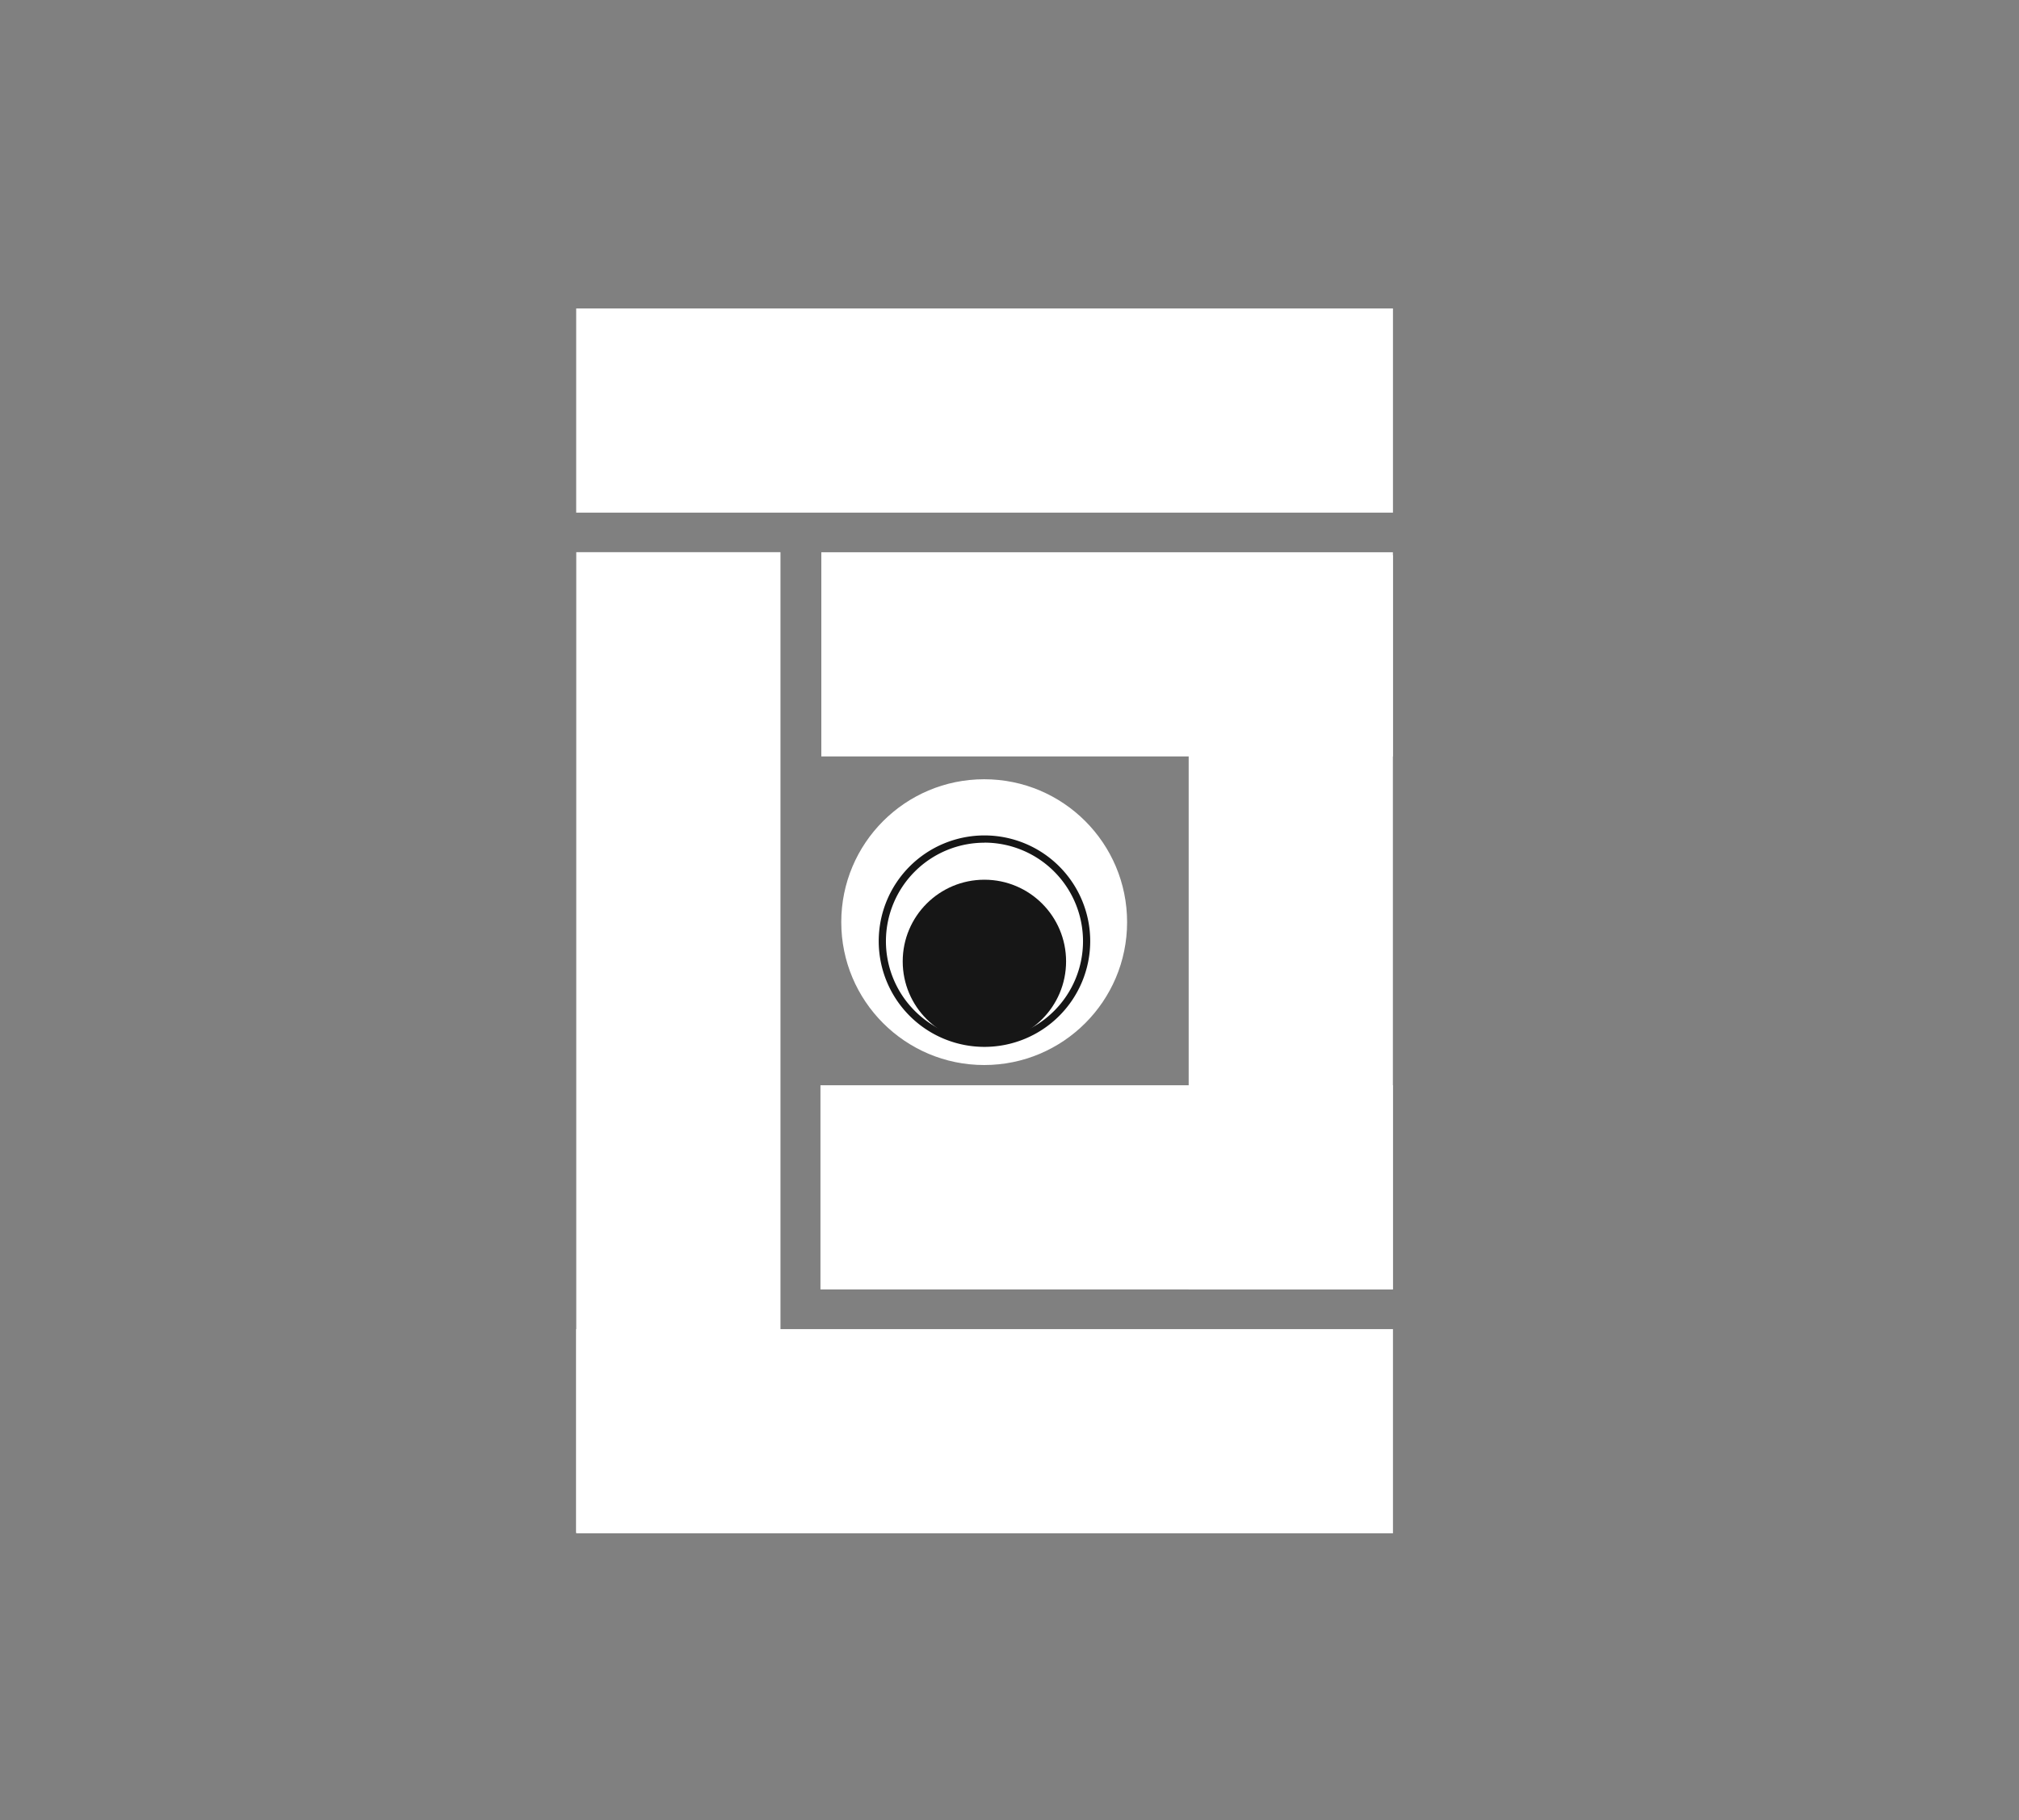 <svg id="Layer_1" data-name="Layer 1" xmlns="http://www.w3.org/2000/svg" viewBox="0 0 280.29 252.75"><rect x="0" y="0" width="280.29" height="252.75" fill="#808080" stroke="none"/><defs><style>.cls-1{fill:#fff;}.cls-2{fill:#161616;}</style></defs><title>logosymbol-white</title><circle class="cls-1" cx="136.63" cy="128.04" r="19.84"/><rect class="cls-1" x="79.99" y="184.55" width="113.39" height="28.35"/><rect class="cls-1" x="79.99" y="42.83" width="113.39" height="28.35"/><rect class="cls-1" x="128.22" y="113.88" width="101.95" height="28.35" transform="translate(307.25 -51.14) rotate(90)"/><rect class="cls-1" x="80" y="76.67" width="28.35" height="136.1"/><rect class="cls-1" x="113.9" y="150.69" width="79.46" height="28.35"/><rect class="cls-1" x="114.02" y="76.68" width="79.35" height="28.35"/><circle class="cls-2" cx="136.66" cy="133.49" r="11.34"/><path class="cls-2" d="M136.68,145.36a14.68,14.68,0,1,1,14.67-14.67A14.69,14.69,0,0,1,136.68,145.36Zm0-28.35a13.68,13.68,0,1,0,13.67,13.68A13.69,13.69,0,0,0,136.68,117Z"/></svg>